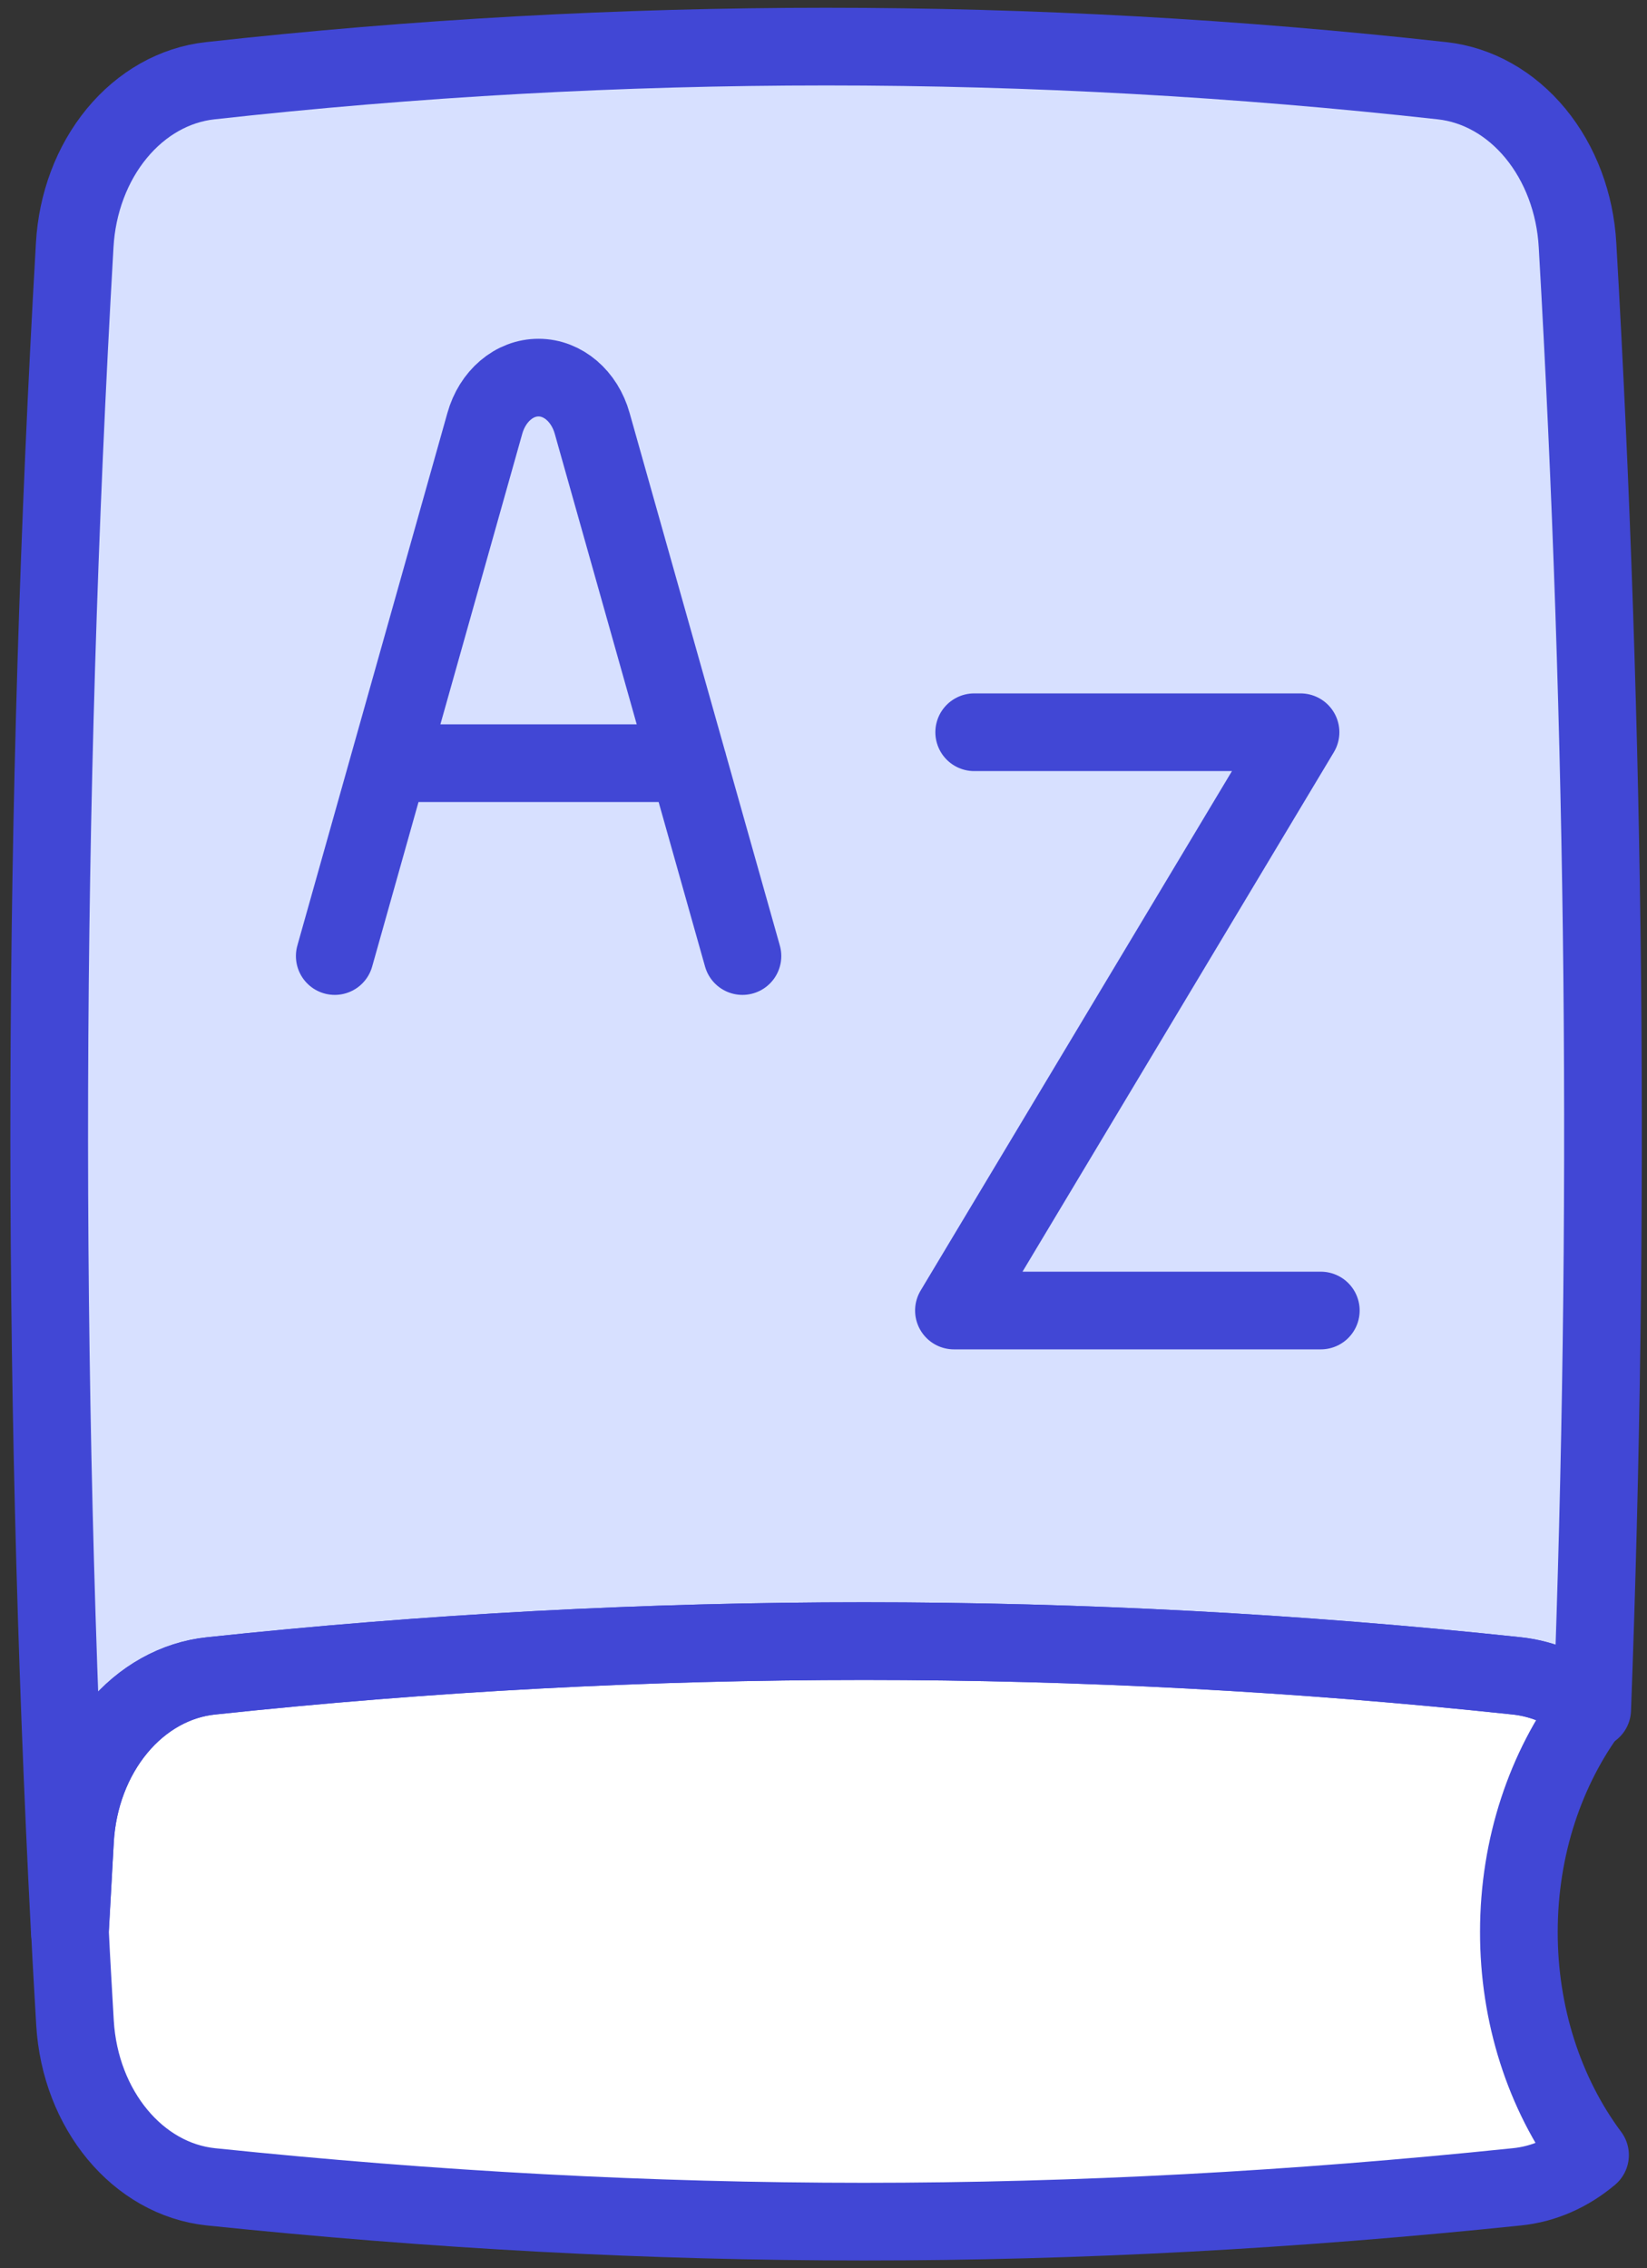 <svg width="106" height="146" viewBox="0 0 106 146" fill="none" xmlns="http://www.w3.org/2000/svg">
<rect x="0" y="0" width="106" height="146" fill="#333333" stroke="none"/>
<path d="M102.37 109.948C100.972 108.763 99.329 108.046 97.615 107.87C69.663 104.888 41.54 104.888 13.588 107.87C11.302 108.107 9.163 109.301 7.556 111.239C5.949 113.176 4.981 115.729 4.827 118.436L4.503 124.321C4.595 126.279 4.716 128.236 4.827 130.205C5.16 135.794 8.87 140.268 13.588 140.76C42.408 143.746 68.795 143.746 97.615 140.76C99.373 140.585 100.983 139.852 102.333 138.715C99.375 134.749 97.746 129.641 97.754 124.353C97.754 118.83 99.502 113.787 102.37 109.948Z" fill="white"/>
<path d="M102.472 110.036C103.647 78.623 103.332 47.157 101.529 15.785C101.38 13.082 100.42 10.531 98.823 8.591C97.225 6.65 95.094 5.446 92.813 5.197C66.442 2.268 39.895 2.268 13.524 5.197C11.243 5.446 9.112 6.65 7.514 8.591C5.917 10.531 4.957 13.082 4.808 15.785C2.73 51.929 2.625 88.194 4.494 124.354L4.827 118.437C4.981 115.73 5.949 113.177 7.556 111.239C9.163 109.302 11.302 108.107 13.588 107.871C41.541 104.888 69.663 104.888 97.615 107.871C99.428 108.068 101.094 108.833 102.472 110.036Z" fill="#D7E0FF"/>
<path d="M102.472 110.036C103.647 78.623 103.332 47.157 101.529 15.785C101.38 13.082 100.42 10.531 98.823 8.591C97.225 6.65 95.094 5.446 92.813 5.197C66.442 2.268 39.895 2.268 13.524 5.197C11.243 5.446 9.112 6.65 7.514 8.591C5.917 10.531 4.957 13.082 4.808 15.785C2.73 51.929 2.625 88.194 4.494 124.354L4.827 118.437C4.981 115.73 5.949 113.177 7.556 111.239C9.163 109.302 11.302 108.107 13.588 107.871C41.541 104.888 69.663 104.888 97.615 107.871C99.428 108.068 101.094 108.833 102.472 110.036Z" stroke="#4147D5" stroke-width="5" stroke-linecap="round" stroke-linejoin="round"/>
<path d="M102.37 109.948C100.972 108.763 99.329 108.046 97.615 107.87C69.663 104.888 41.54 104.888 13.588 107.87C11.302 108.107 9.163 109.301 7.556 111.239C5.949 113.176 4.981 115.729 4.827 118.436L4.503 124.321C4.595 126.279 4.716 128.236 4.827 130.205C5.16 135.794 8.87 140.268 13.588 140.76C42.408 143.746 68.795 143.746 97.615 140.76C99.373 140.585 100.983 139.852 102.333 138.715C99.375 134.749 97.746 129.641 97.754 124.353C97.754 118.83 99.502 113.787 102.37 109.948Z" stroke="#4147D5" stroke-width="5" stroke-linecap="round" stroke-linejoin="round"/>
<path d="M62.699 47.132H83.701L61.395 84.354H85.006" stroke="#4147D5" stroke-width="5" stroke-linecap="round" stroke-linejoin="round"/>
<path d="M21.545 61.538L31.204 27.248C31.445 26.389 31.91 25.643 32.531 25.115C33.153 24.586 33.899 24.303 34.664 24.306C36.228 24.306 37.625 25.498 38.115 27.259L47.783 61.538M25.042 49.124H44.286" stroke="#4147D5" stroke-width="5" stroke-linecap="round" stroke-linejoin="round"/>
</svg>

